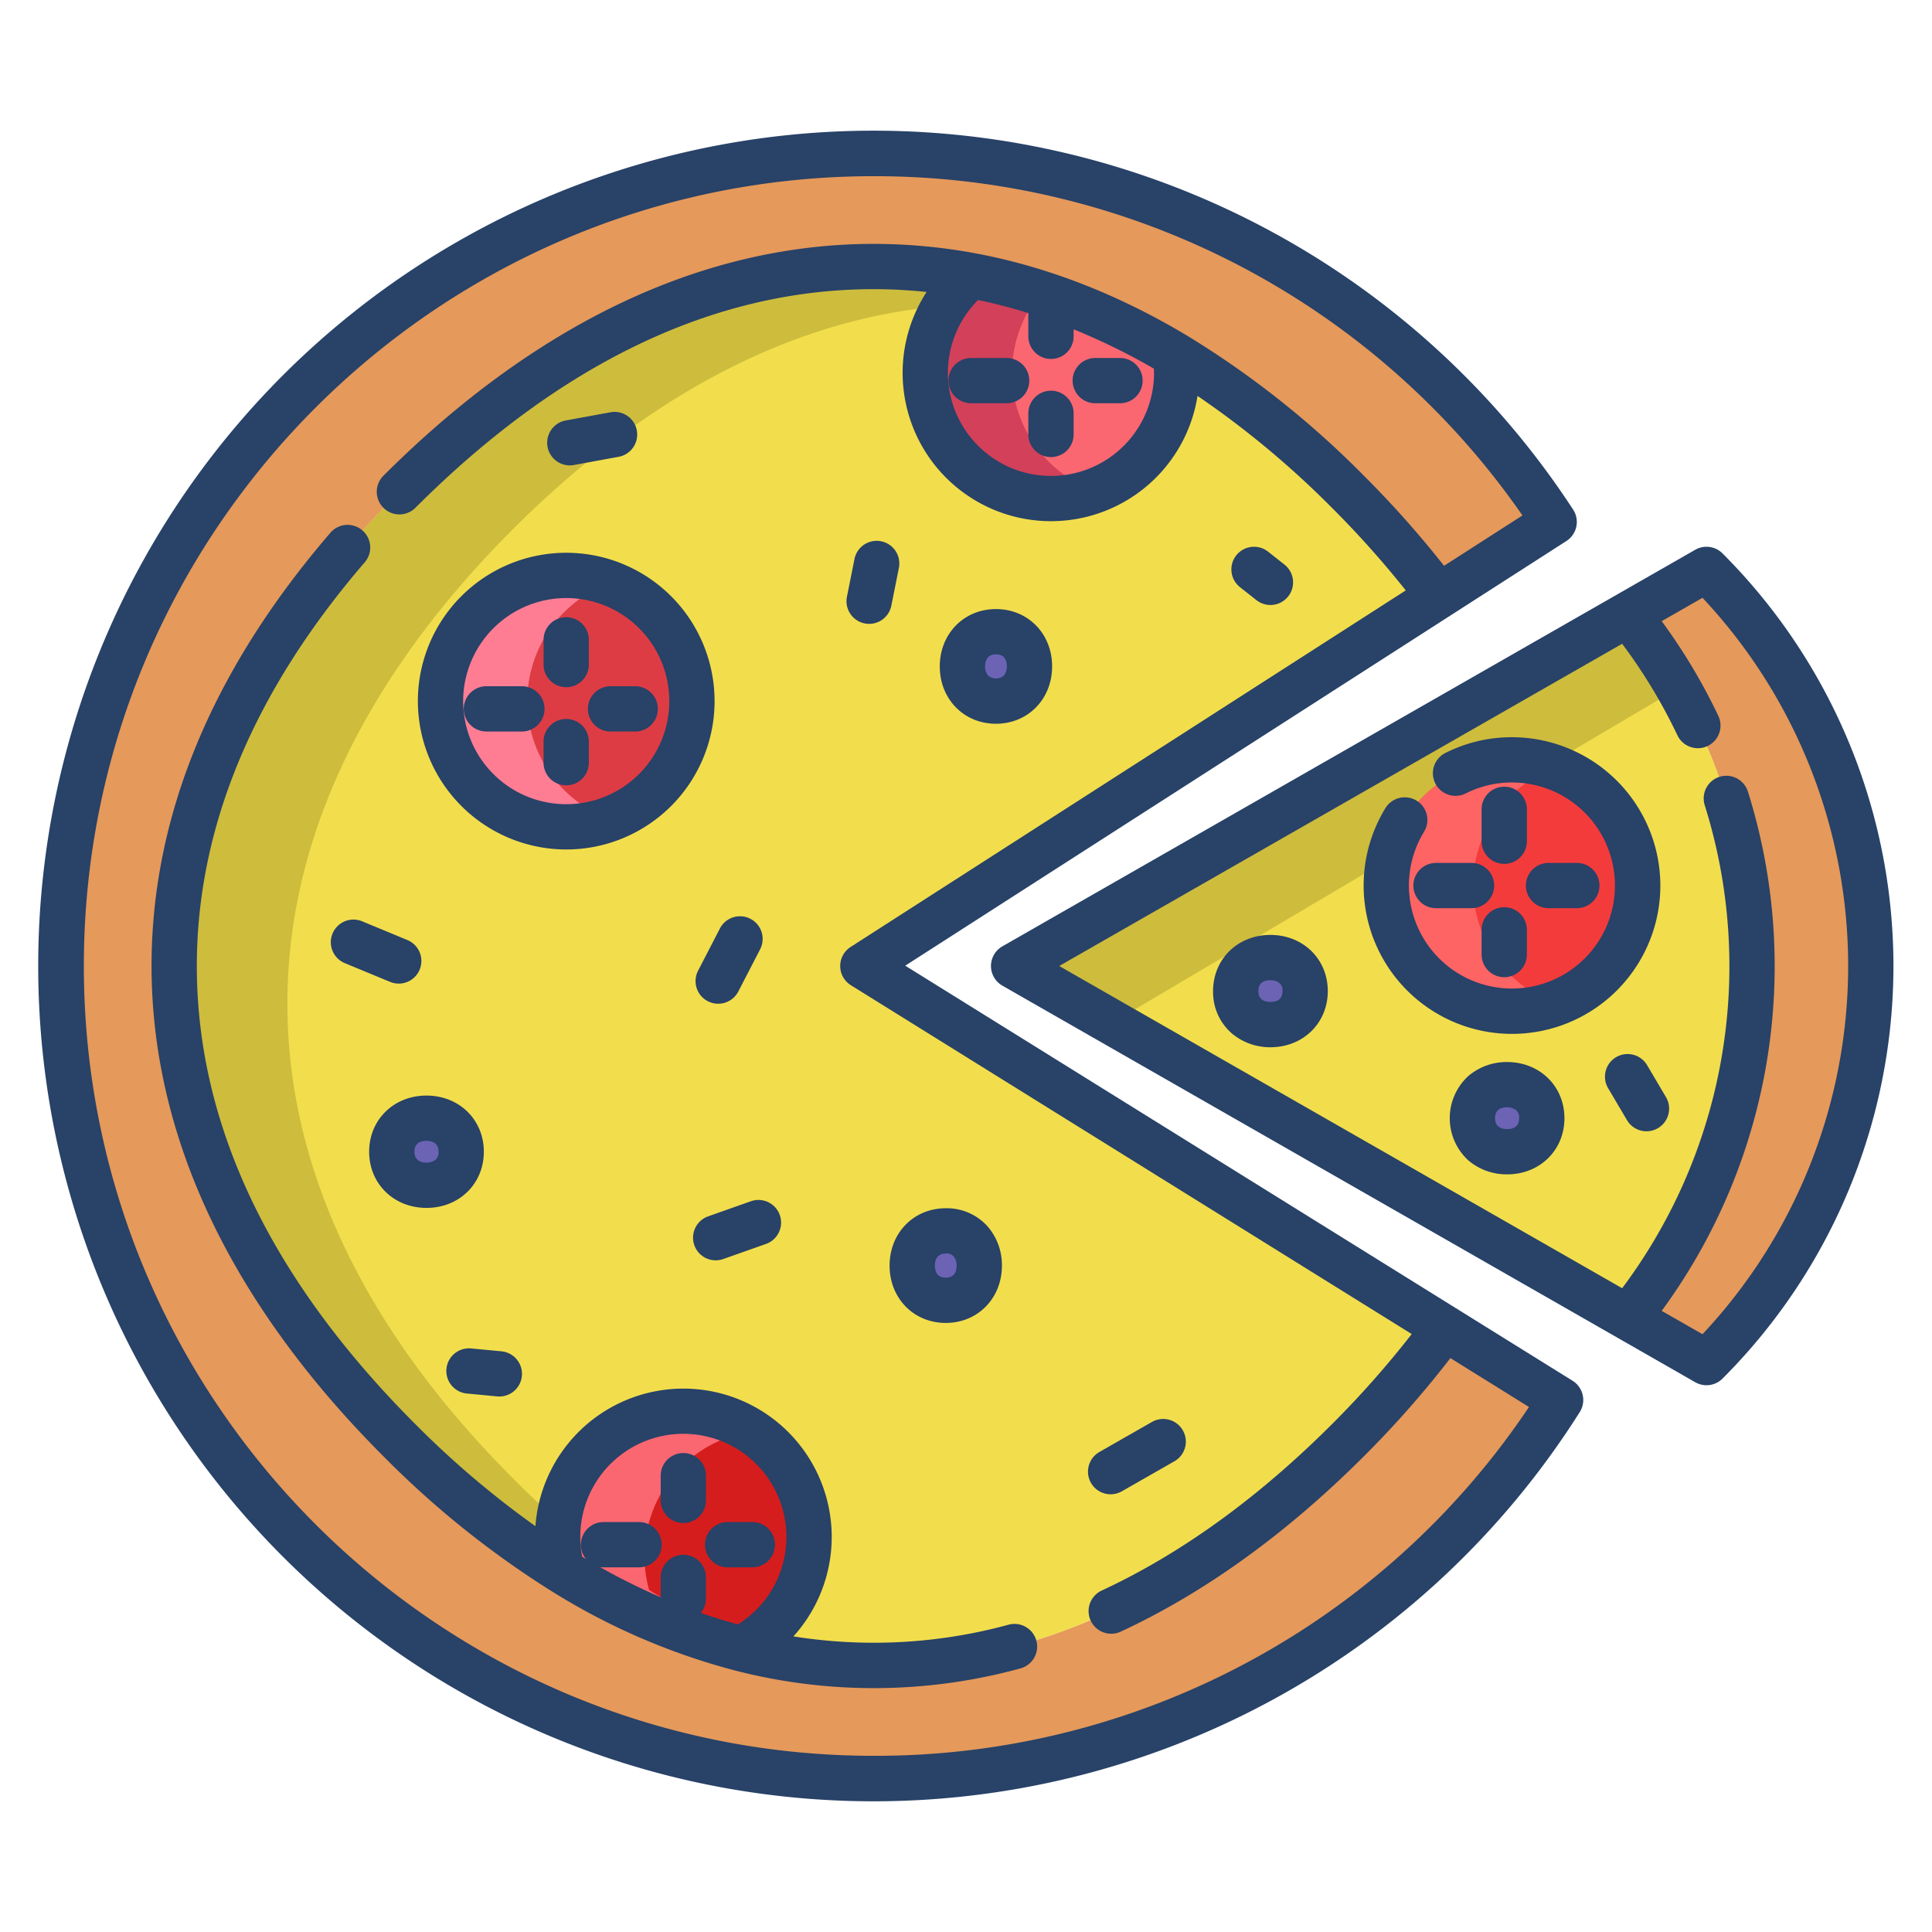 <svg id="Layer_1" height="512" viewBox="0 0 512 512" width="512" xmlns="http://www.w3.org/2000/svg" data-name="Layer 1"><path d="m228.67 256 152.62-98.03a256.224 256.224 0 0 0 -24.08-27.65 239.122 239.122 0 0 0 -45.57-36.15l-.11.19-54.12-21.33a141.229 141.229 0 0 0 -25.88-2.4c-50.13 0-92.82 26.84-125.68 59.69s-59.69 75.55-59.69 125.68 26.84 92.82 59.69 125.68a241.46 241.46 0 0 0 43.18 34.7l47.34 20.53a141.44 141.44 0 0 0 35.16 4.46c50.13 0 92.82-26.84 125.68-59.69a255.736 255.736 0 0 0 25.43-29.46l.2-.33z" fill="#f2de4c"/><path d="m431.43 162.81a148.713 148.713 0 0 1 0 186.38l-162.81-93.19z" fill="#f2de4c"/><path d="m431.43 162.81-162.81 93.19 26.2 15 149.94-88.648a148.013 148.013 0 0 0 -13.33-19.542z" fill="#cebc3c"/><path d="m135.85 391.68c-32.85-32.86-59.69-75.55-59.69-125.68s26.84-92.82 59.69-125.68 75.55-59.69 125.68-59.69a140.63 140.63 0 0 1 18.188 1.192l-22.308-8.792a141.229 141.229 0 0 0 -25.88-2.4c-50.13 0-92.82 26.84-125.68 59.69s-59.69 75.55-59.69 125.68 26.84 92.82 59.69 125.68a241.46 241.46 0 0 0 43.18 34.7l47.34 20.53q6.514 1.666 13.239 2.731l-30.579-13.261a241.46 241.46 0 0 1 -43.18-34.7z" fill="#cebc3c"/><path d="m149.03 416.38a169.188 169.188 0 0 0 47.34 20.53 141.44 141.44 0 0 0 35.16 4.46c50.13 0 92.82-26.84 125.68-59.69a255.736 255.736 0 0 0 25.43-29.46l.2-.33 30.74 19.12a215.146 215.146 0 0 1 -182.05 100.3c-118.91 0-215.31-96.4-215.31-215.31s96.4-215.31 215.31-215.31a215.127 215.127 0 0 1 180.34 97.64l-30.58 19.64a256.224 256.224 0 0 0 -24.08-27.65 239.122 239.122 0 0 0 -45.57-36.15c-16.64-9.99-34.78-17.51-54.23-21.14a141.229 141.229 0 0 0 -25.88-2.4c-50.13 0-92.82 26.84-125.68 59.69s-59.69 75.55-59.69 125.68 26.84 92.82 59.69 125.68a241.46 241.46 0 0 0 43.18 34.7z" fill="#e5995a"/><path d="m452.24 150.9a148.619 148.619 0 0 1 0 210.2l-20.81-11.91a148.713 148.713 0 0 0 0-186.38z" fill="#e5995a"/><path d="m150.05 152.49a33.315 33.315 0 1 1 -33.31 33.31 33.312 33.312 0 0 1 33.31-33.31z" fill="#de3c44"/><path d="m400.7 201.37a33.31 33.31 0 1 1 -33.32 33.31 33.312 33.312 0 0 1 33.32-33.31z" fill="#f43b3b"/><path d="m263.94 167.41c11.85 0 11.83 18.39 0 18.39-11.86 0-11.84-18.39 0-18.39z" fill="#6c63b5"/><path d="m122.22 305.22c0 11.86-18.39 11.84-18.39 0s18.39-11.83 18.39 0z" fill="#6c63b5"/><path d="m250.64 326.2c11.85 0 11.83 18.39 0 18.39-11.86 0-11.84-18.39 0-18.39z" fill="#6c63b5"/><path d="m214.4 407.31a33.3 33.3 0 0 1 -18.03 29.6 169.188 169.188 0 0 1 -47.34-20.53 33.315 33.315 0 1 1 65.37-9.07z" fill="#d61d1d"/><path d="m311.53 94.36a32.715 32.715 0 0 1 .3 4.45 33.315 33.315 0 1 1 -54.42-25.78c19.45 3.63 37.59 11.15 54.23 21.14z" fill="#fb6771"/><path d="m408.59 296.34c0 11.85-18.39 11.83-18.39 0 0-11.86 18.39-11.84 18.39 0z" fill="#6c63b5"/><path d="m345.88 262.65c0 11.85-18.4 11.83-18.4 0 0-11.85 18.4-11.84 18.4 0z" fill="#6c63b5"/><path d="m161.552 217.079a33.326 33.326 0 0 1 0-62.548 33.315 33.315 0 1 0 0 62.548z" fill="#ff7d93"/><path d="m390.38 234.68a33.324 33.324 0 0 1 21.82-31.271 33.31 33.31 0 1 0 0 62.542 33.324 33.324 0 0 1 -21.82-31.271z" fill="#ff6464"/><path d="m170.78 412.31a33.32 33.32 0 0 1 28.42-32.959 33.3 33.3 0 0 0 -51.42 27.959 33.555 33.555 0 0 0 1.25 9.07 169.188 169.188 0 0 0 47.34 20.53c.97-.5 1.9-1.065 2.812-1.656a180.9 180.9 0 0 1 -27.152-13.874 33.555 33.555 0 0 1 -1.25-9.07z" fill="#fb6771"/><path d="m268.2 98.81a33.177 33.177 0 0 1 7.558-21.11 149.088 149.088 0 0 0 -18.348-4.67 33.323 33.323 0 0 0 32.608 57.051 33.322 33.322 0 0 1 -21.818-31.271z" fill="#d34059"/><g fill="#284268"><path d="m449.26 145.692-183.62 105.1a6 6 0 0 0 0 10.416l183.62 105.1a6 6 0 0 0 7.223-.965 154.621 154.621 0 0 0 0-218.686 6 6 0 0 0 -7.223-.965zm1.917 207.886-10.814-6.188a154.352 154.352 0 0 0 22.893-137.475 6 6 0 1 0 -11.456 3.565 142.383 142.383 0 0 1 -21.914 127.912l-149.186-85.392 149.185-85.39a141.842 141.842 0 0 1 14.644 24.246 6 6 0 1 0 10.844-5.142 153.914 153.914 0 0 0 -15.007-25.1l10.813-6.189a142.627 142.627 0 0 1 0 195.156z"/><path d="m440.01 234.68a39.354 39.354 0 0 0 -39.31-39.31 38.924 38.924 0 0 0 -17.712 4.206 6 6 0 0 0 5.41 10.711 27.044 27.044 0 0 1 12.3-2.917 27.3 27.3 0 1 1 -23.313 13.062 6 6 0 0 0 -10.231-6.273 39.316 39.316 0 1 0 72.856 20.521z"/><path d="m410.38 240.68h7.5a6 6 0 0 0 0-12h-7.5a6 6 0 0 0 0 12z"/><path d="m380.56 228.68a6 6 0 0 0 0 12h9.41a6 6 0 0 0 0-12z"/><path d="m398.64 240.42a6 6 0 0 0 -6 6v6.55a6 6 0 1 0 12 0v-6.55a6 6 0 0 0 -6-6z"/><path d="m398.64 208.48a6 6 0 0 0 -6 6v8.46a6 6 0 0 0 12 0v-8.46a6 6 0 0 0 -6-6z"/><path d="m399.39 281.453a15.648 15.648 0 0 0 -10.23 3.671 15.148 15.148 0 0 0 .009 22.428 15.672 15.672 0 0 0 10.231 3.668c8.66 0 15.19-6.4 15.19-14.88s-6.535-14.887-15.2-14.887zm.01 17.767c-1.195 0-3.2-.374-3.2-2.88 0-2.386 1.735-2.887 3.19-2.887a3.805 3.805 0 0 1 2.416.774 2.5 2.5 0 0 1 .784 2.113c0 2.38-1.735 2.88-3.19 2.88z"/><path d="m336.677 247.766c-8.663 0-15.2 6.4-15.2 14.884a14.484 14.484 0 0 0 4.972 11.214 15.681 15.681 0 0 0 10.234 3.666c8.662 0 15.194-6.4 15.194-14.88s-6.533-14.884-15.2-14.884zm.009 17.764c-1.2 0-3.206-.374-3.206-2.88 0-2.383 1.739-2.884 3.2-2.884a3.811 3.811 0 0 1 2.42.775 2.5 2.5 0 0 1 .783 2.109c-.003 2.38-1.74 2.88-3.197 2.88z"/><path d="m436.5 282.28a6 6 0 1 0 -10.334 6.1l5 8.47a6 6 0 0 0 10.334-6.1z"/><path d="m416.749 365.915-176.85-110 175.213-112.54a6 6 0 0 0 1.78-8.332 221.366 221.366 0 1 0 1.757 239.173 6 6 0 0 0 -1.9-8.3zm-185.219 99.395c-115.414 0-209.31-93.9-209.31-209.31s93.9-209.31 209.31-209.31a208.8 208.8 0 0 1 171.936 89.91l-20.778 13.346a267.969 267.969 0 0 0 -21.237-23.867 244.9 244.9 0 0 0 -46.723-37.05c-18.287-10.979-37.2-18.345-56.22-21.895a147.8 147.8 0 0 0 -26.978-2.5c-24.329 0-48.573 6.12-72.058 18.19-19.928 10.241-39.4 24.8-57.865 43.257a6 6 0 1 0 8.485 8.486c38.454-38.445 79.308-57.937 121.438-57.937a134.807 134.807 0 0 1 14.032.746 39.312 39.312 0 1 0 71.791 27.544 242.517 242.517 0 0 1 35.614 29.642 256.612 256.612 0 0 1 19.574 21.9l-147.113 94.49a6 6 0 0 0 .072 10.148l148.62 92.438a256.294 256.294 0 0 1 -21.153 23.9c-19.5 19.5-40.014 34.319-60.965 44.056a6 6 0 1 0 5.057 10.882c22.228-10.33 43.893-25.959 64.395-46.455a267.425 267.425 0 0 0 22.914-26.013l20.832 12.958a208.384 208.384 0 0 1 -173.67 92.444zm46.99-370.18a6 6 0 0 0 6-6v-1.858a171.113 171.113 0 0 1 21.273 10.428c.015.371.037.741.037 1.114a27.315 27.315 0 1 1 -46.63-19.314q6.669 1.394 13.32 3.464v6.166a6 6 0 0 0 6 6z"/><path d="m267.285 430.563a135.817 135.817 0 0 1 -57.019 3.1 39.31 39.31 0 1 0 -68.37-29.209 246.133 246.133 0 0 1 -31.8-27.013c-38.445-38.457-57.936-79.315-57.936-121.441 0-36.7 14.972-72.7 44.5-106.986a6 6 0 0 0 -9.094-7.831c-31.456 36.527-47.406 75.157-47.406 114.817 0 24.329 6.12 48.573 18.19 72.059 10.241 19.927 24.795 39.4 43.257 57.864a247.329 247.329 0 0 0 44.266 35.559 175.466 175.466 0 0 0 49.011 21.241 147.108 147.108 0 0 0 75.534-.576 6 6 0 1 0 -3.133-11.584zm-71.755-.082q-4.907-1.334-9.811-3.044a5.976 5.976 0 0 0 1.371-3.817v-5.59a6 6 0 0 0 -12 0v5.26a172.882 172.882 0 0 1 -16.12-8.016 5.96 5.96 0 0 0 .97.086h9.41a6 6 0 1 0 0-12h-9.41a6 6 0 0 0 -4.643 9.8c-.335-.2-.67-.4-1-.6a27.309 27.309 0 1 1 54.103-5.25 27.214 27.214 0 0 1 -12.87 23.171z"/><path d="m150.05 225.12a39.315 39.315 0 1 0 -39.31-39.32 39.359 39.359 0 0 0 39.31 39.32zm0-66.63a27.315 27.315 0 1 1 -27.31 27.31 27.341 27.341 0 0 1 27.31-27.31z"/><path d="m150.05 182.12a6 6 0 0 0 6-6v-6.55a6 6 0 0 0 -12 0v6.55a6 6 0 0 0 6 6z"/><path d="m150.05 190.53a6 6 0 0 0 -6 6v5.59a6 6 0 0 0 12 0v-5.59a6 6 0 0 0 -6-6z"/><path d="m161.8 193.86h6.54a6 6 0 1 0 0-12h-6.54a6 6 0 0 0 0 12z"/><path d="m144.31 187.86a6 6 0 0 0 -6-6h-9.41a6 6 0 1 0 0 12h9.41a6 6 0 0 0 6-6z"/><path d="m250.64 350.59c8.483 0 14.88-6.535 14.88-15.2a15.654 15.654 0 0 0 -3.667-10.227 14.492 14.492 0 0 0 -11.213-4.963c-8.488 0-14.888 6.535-14.888 15.2s6.4 15.19 14.888 15.19zm0-18.39a2.5 2.5 0 0 1 2.109.781 3.79 3.79 0 0 1 .771 2.408c0 1.195-.374 3.2-2.88 3.2-2.387 0-2.888-1.735-2.888-3.189 0-1.194.376-3.2 2.888-3.2z"/><path d="m128.22 305.22c0-8.483-6.535-14.88-15.2-14.88s-15.19 6.4-15.19 14.88 6.535 14.887 15.2 14.887 15.19-6.399 15.19-14.887zm-12.782 2.116a3.784 3.784 0 0 1 -2.408.771c-1.2 0-3.2-.375-3.2-2.887 0-2.38 1.734-2.88 3.19-2.88 1.2 0 3.2.374 3.2 2.88a2.507 2.507 0 0 1 -.782 2.116z"/><path d="m263.94 191.8c8.483 0 14.88-6.535 14.88-15.2s-6.4-15.189-14.88-15.189-14.887 6.535-14.887 15.2 6.4 15.189 14.887 15.189zm0-18.39c2.38 0 2.88 1.734 2.88 3.189a3.811 3.811 0 0 1 -.774 2.418 3.239 3.239 0 0 1 -4.223 0 3.786 3.786 0 0 1 -.77-2.406c0-1.195.375-3.201 2.887-3.201z"/><path d="m187.09 391.07a6 6 0 0 0 -12 0v6.55a6 6 0 0 0 12 0z"/><path d="m192.83 403.36a6 6 0 0 0 0 12h6.55a6 6 0 0 0 0-12z"/><path d="m272.52 115.13a6 6 0 0 0 12 0v-5.59a6 6 0 0 0 -12 0z"/><path d="m290.26 106.87h6.55a6 6 0 0 0 0-12h-6.55a6 6 0 0 0 0 12z"/><path d="m266.77 94.87h-9.41a6 6 0 0 0 0 12h9.41a6 6 0 0 0 0-12z"/><path d="m88.127 247.4a6 6 0 0 0 3.247 7.84l12 4.969a6 6 0 0 0 4.592-11.087l-12-4.969a6 6 0 0 0 -7.839 3.247z"/><path d="m229.153 165.213a5.993 5.993 0 0 0 7.061-4.706l2-10a6 6 0 0 0 -11.768-2.354l-2 10a6 6 0 0 0 4.707 7.06z"/><path d="m294.336 396a5.968 5.968 0 0 0 2.971-.792l14-8a6 6 0 0 0 -5.953-10.418l-14 8a6 6 0 0 0 2.982 11.21z"/><path d="m199 318.342-11.33 4a6 6 0 1 0 3.994 11.316l11.33-4a6 6 0 1 0 -3.994-11.316z"/><path d="m187.574 265.33a6 6 0 0 0 8.086-2.575l5.78-11.18a6 6 0 0 0 -10.66-5.511l-5.78 11.181a6 6 0 0 0 2.574 8.085z"/><path d="m150.993 123.331a6.026 6.026 0 0 0 1.089-.1l12-2.2a6 6 0 0 0 -2.164-11.8l-12 2.2a6 6 0 0 0 1.075 11.9z"/><path d="m123.763 369.3 8 .76q.289.027.574.027a6 6 0 0 0 .56-11.973l-8-.76a6 6 0 1 0 -1.134 11.946z"/><path d="m328.614 155.611 4.35 3.431a6 6 0 0 0 7.432-9.423l-4.35-3.431a6 6 0 0 0 -7.432 9.423z"/></g></svg>
